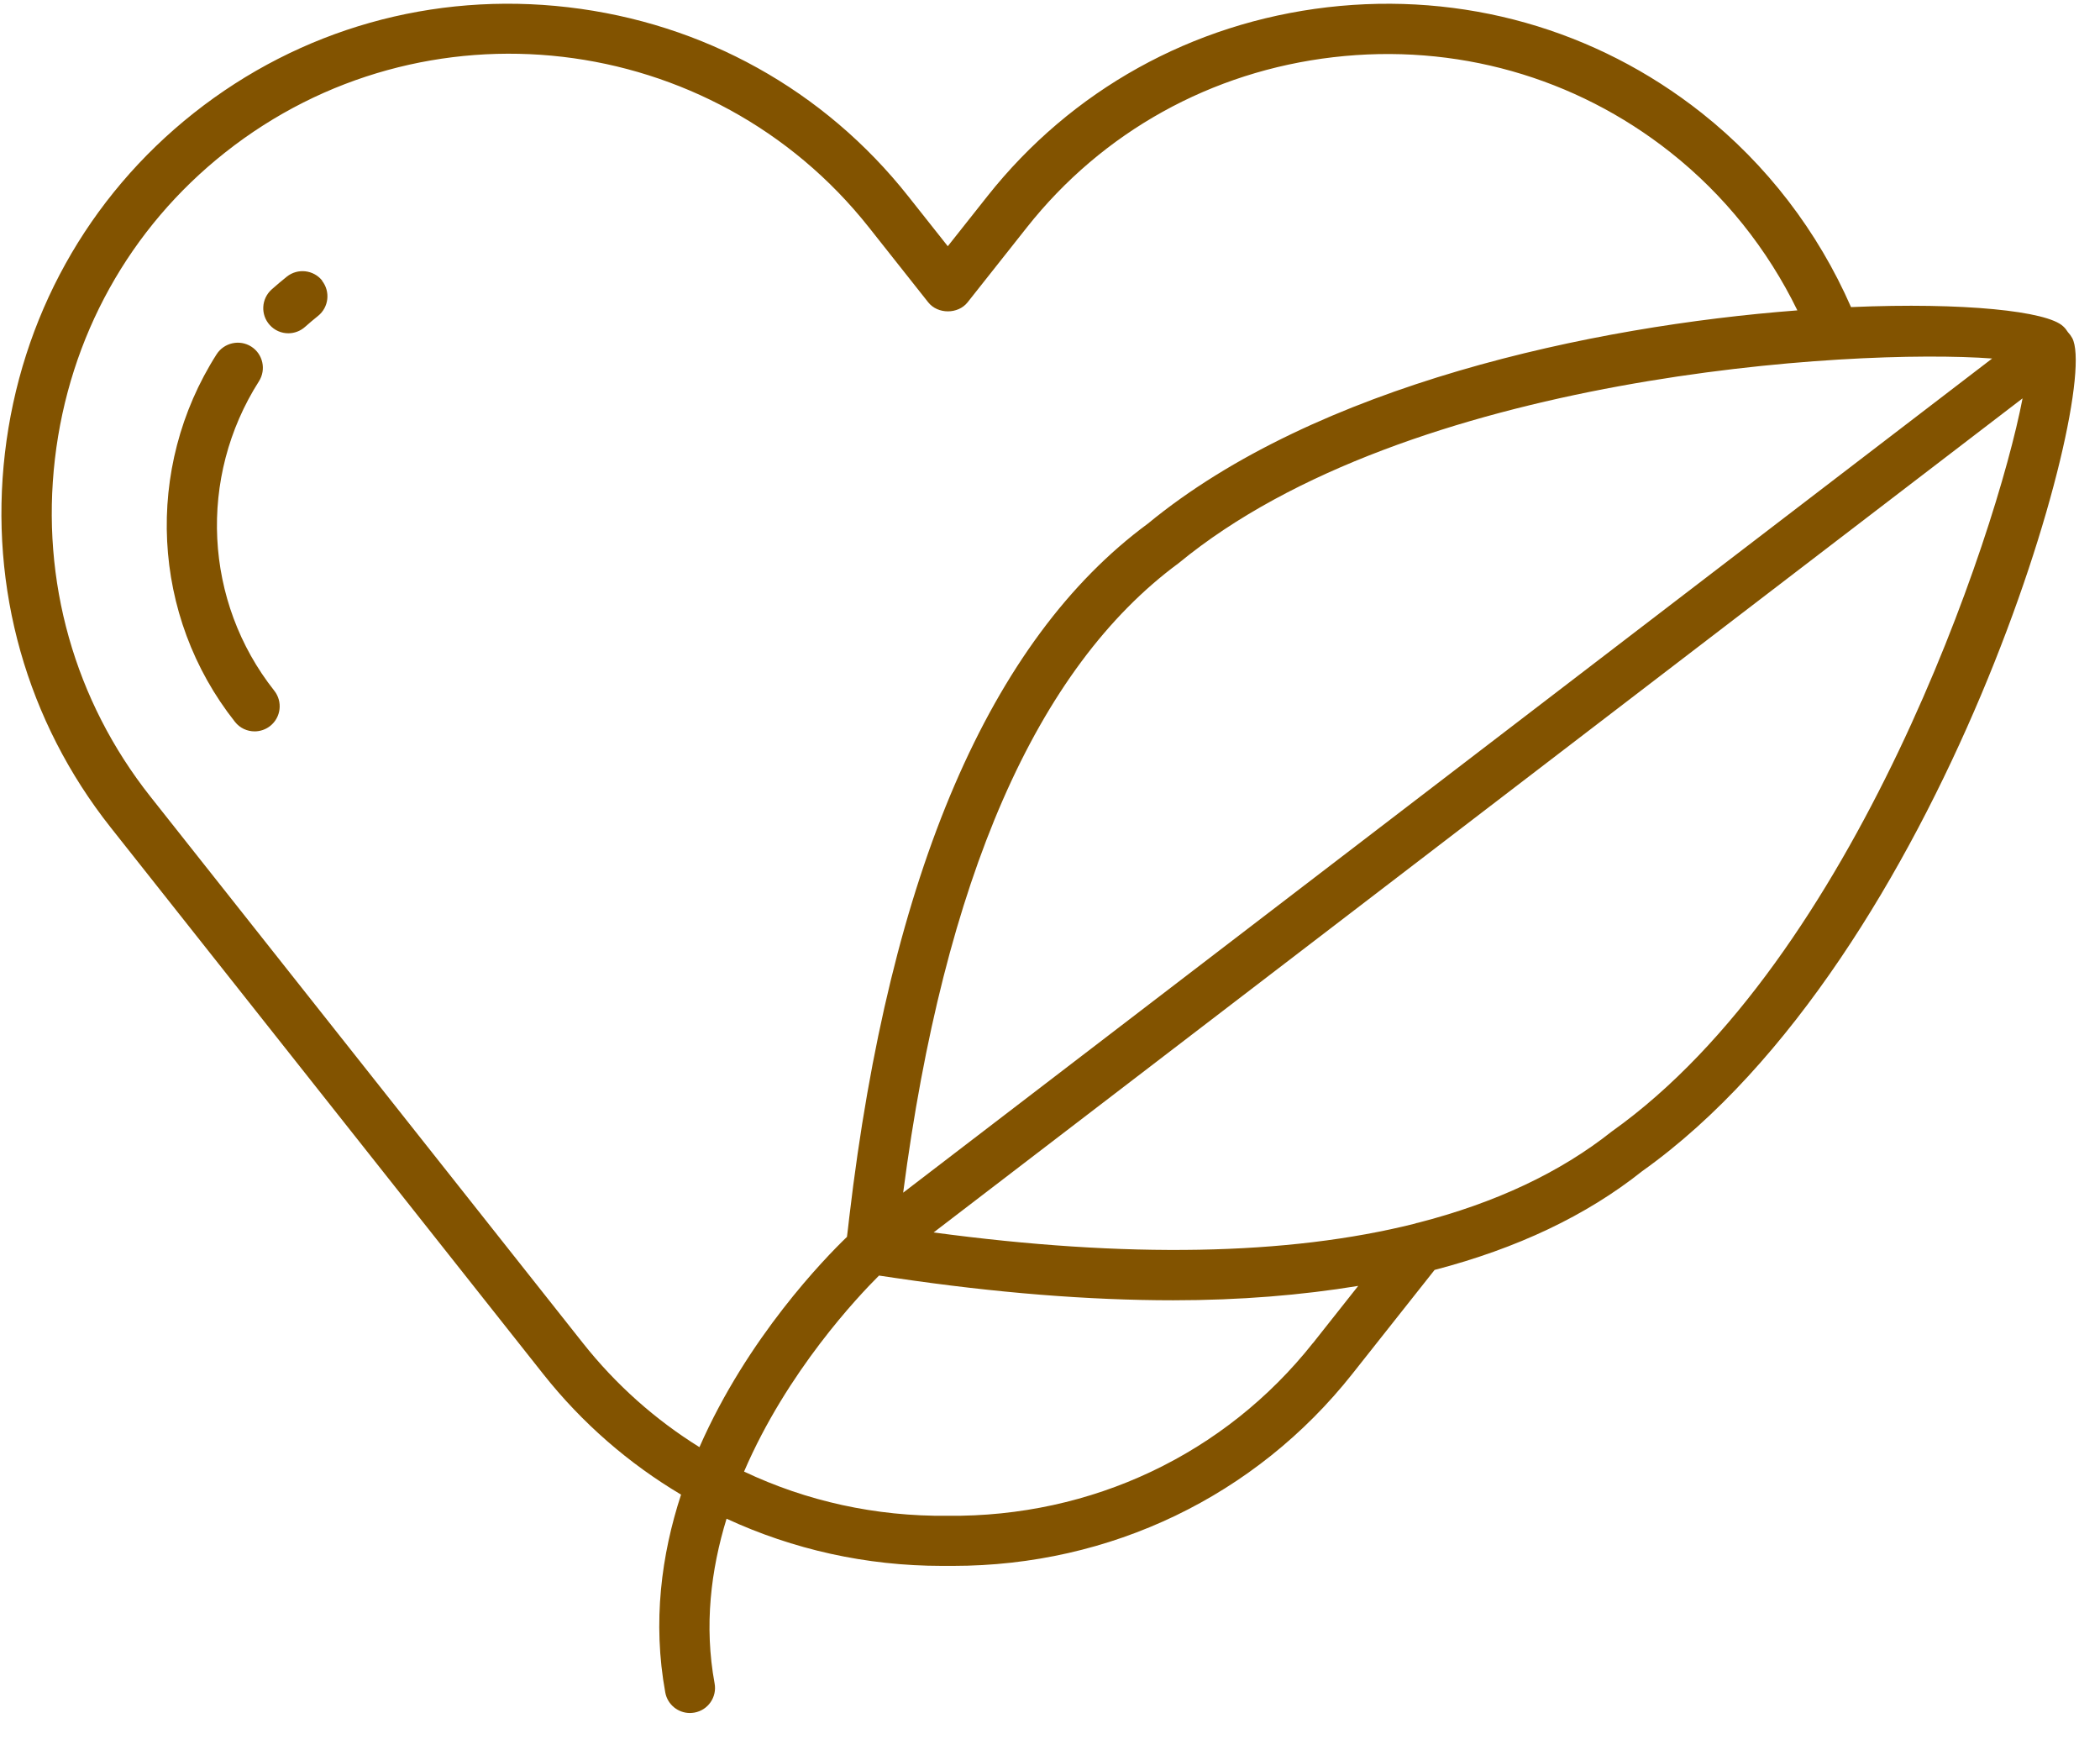 <svg width="64" height="53" viewBox="0 0 64 53" fill="none" xmlns="http://www.w3.org/2000/svg">
<path d="M63.156 10.306C63.118 10.237 63.073 10.175 63.022 10.121C62.981 10.056 62.936 9.997 62.877 9.944C62.393 9.481 59.863 9.21 56.412 9.358C55.401 7.049 53.842 5.011 51.863 3.444C48.63 0.885 44.579 -0.258 40.455 0.221C36.332 0.702 32.652 2.745 30.092 5.979L28.885 7.503L27.678 5.979C25.119 2.745 21.439 0.702 17.316 0.221C13.192 -0.26 9.141 0.885 5.907 3.444C2.674 6.003 0.631 9.683 0.15 13.807C-0.329 17.93 0.814 21.981 3.373 25.215L16.555 41.87C17.74 43.367 19.165 44.599 20.756 45.545C20.157 47.378 19.883 49.426 20.275 51.574C20.342 51.942 20.665 52.2 21.025 52.2C21.071 52.2 21.116 52.195 21.165 52.187C21.581 52.112 21.856 51.711 21.778 51.297C21.455 49.539 21.665 47.835 22.143 46.279C24.165 47.214 26.393 47.717 28.71 47.717H29.044C33.839 47.717 38.266 45.59 41.213 41.867L43.721 38.698C46.226 38.045 48.344 37.045 50.046 35.69C59.207 29.177 64.061 11.967 63.153 10.301L63.156 10.306ZM60.713 10.925L27.525 36.344C28.772 26.807 31.581 20.355 35.923 17.159C42.901 11.412 56.478 10.608 60.715 10.925L60.713 10.925ZM21.316 44.098C19.975 43.265 18.77 42.198 17.76 40.921L4.577 24.266C2.274 21.352 1.241 17.701 1.674 13.984C2.107 10.267 3.948 6.949 6.862 4.646C12.902 -0.133 21.703 0.891 26.483 6.931L28.289 9.213C28.579 9.579 29.198 9.579 29.488 9.213L31.294 6.931C33.598 4.017 36.915 2.176 40.633 1.743C44.348 1.31 48.001 2.34 50.914 4.646C52.549 5.939 53.866 7.589 54.777 9.458C48.519 9.936 40.122 11.724 34.982 15.957C30.178 19.495 27.116 26.608 25.882 37.099C25.853 37.352 25.831 37.554 25.812 37.691C25.135 38.344 22.783 40.755 21.315 44.102L21.316 44.098ZM40.017 40.921C37.332 44.313 33.267 46.236 28.88 46.19C26.687 46.214 24.574 45.743 22.676 44.843C23.991 41.784 26.152 39.505 26.789 38.87C26.921 38.889 27.082 38.913 27.297 38.945C30.356 39.397 33.178 39.623 35.756 39.623C37.794 39.623 39.665 39.467 41.393 39.185L40.017 40.924L40.017 40.921ZM49.13 34.472C47.549 35.73 45.568 36.658 43.208 37.263C43.175 37.265 43.146 37.281 43.114 37.289C39.24 38.26 34.334 38.346 28.453 37.556L61.64 12.139C60.842 16.311 56.525 29.212 49.127 34.475L49.13 34.472ZM8.359 21.048C8.62 21.379 8.566 21.86 8.233 22.123C8.093 22.233 7.924 22.287 7.76 22.287C7.534 22.287 7.311 22.188 7.161 21.997C4.61 18.774 4.386 14.271 6.601 10.796C6.83 10.441 7.303 10.336 7.658 10.562C8.013 10.788 8.118 11.261 7.892 11.618C6.026 14.546 6.214 18.336 8.359 21.048ZM9.814 8.554C10.075 8.884 10.021 9.366 9.69 9.629C9.556 9.737 9.424 9.847 9.298 9.96C9.152 10.091 8.967 10.156 8.787 10.156C8.577 10.156 8.37 10.07 8.22 9.903C7.937 9.589 7.962 9.108 8.276 8.823C8.427 8.688 8.583 8.557 8.744 8.428C9.074 8.167 9.556 8.221 9.819 8.551L9.814 8.554Z" fill="#825300"/>
</svg>
